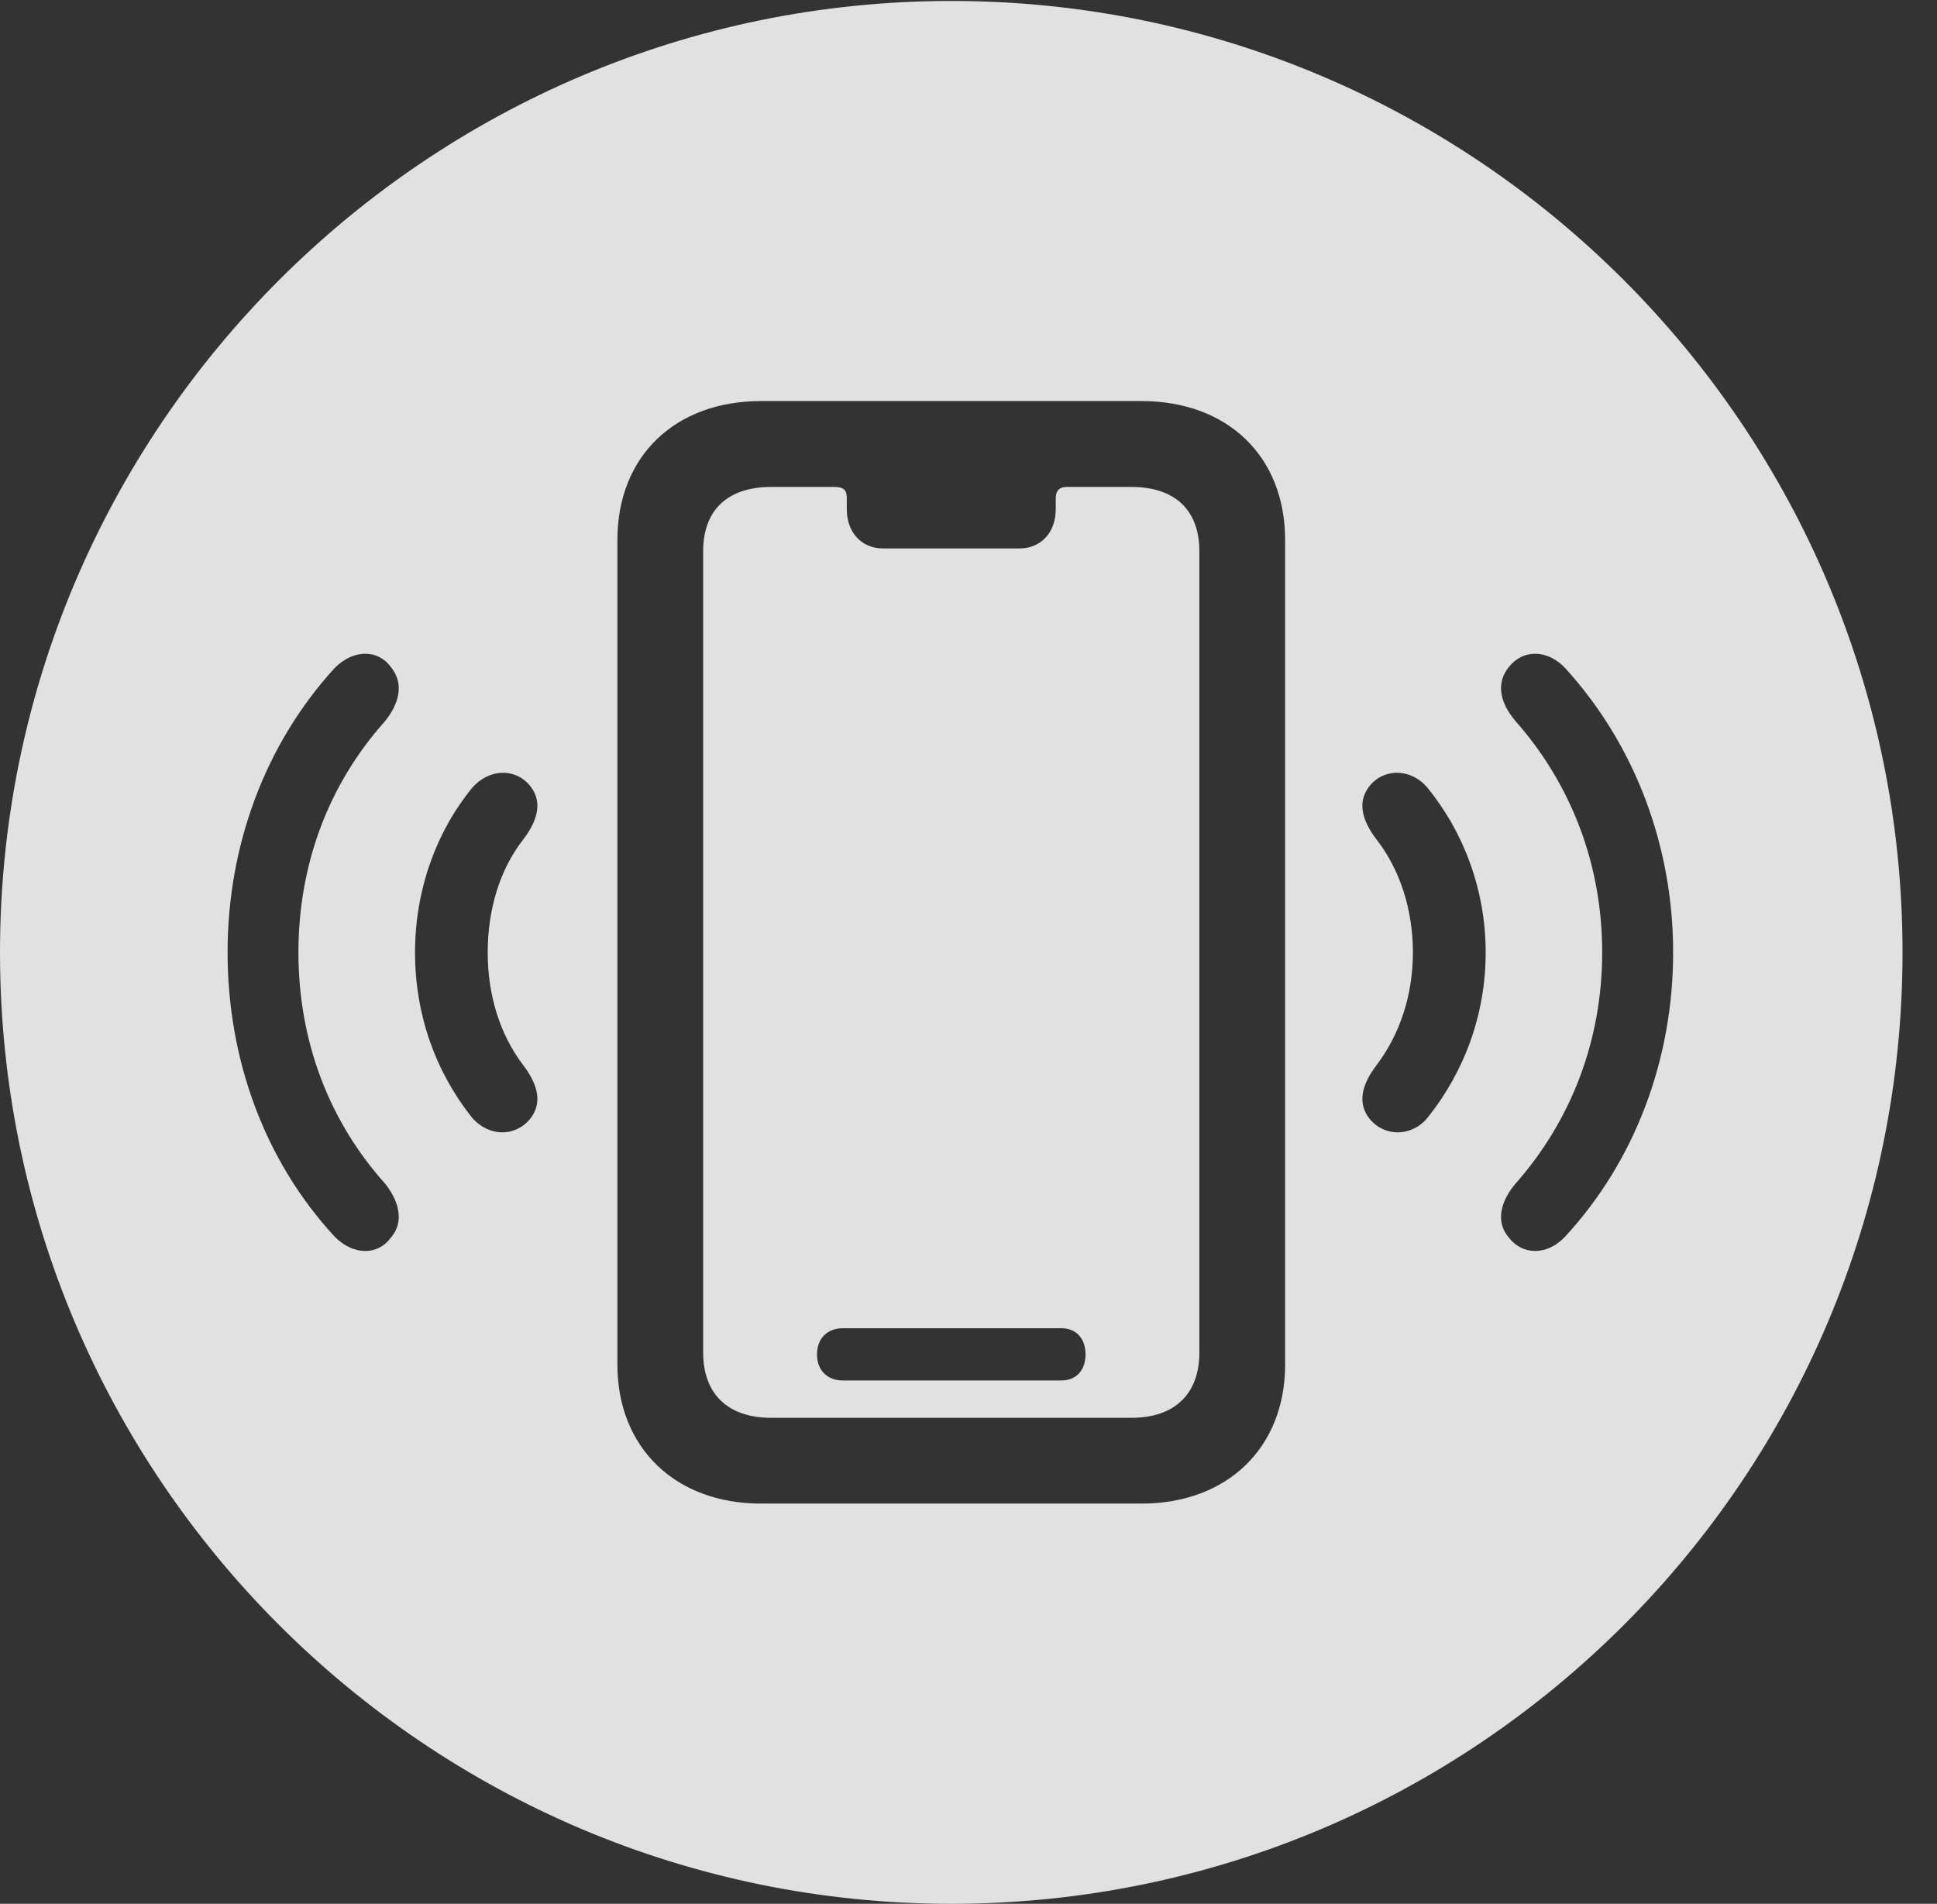 <?xml version="1.0" encoding="UTF-8"?>
<!--Generator: Apple Native CoreSVG 326-->
<!DOCTYPE svg
PUBLIC "-//W3C//DTD SVG 1.1//EN"
       "http://www.w3.org/Graphics/SVG/1.1/DTD/svg11.dtd">
<svg version="1.1" xmlns="http://www.w3.org/2000/svg" xmlns:xlink="http://www.w3.org/1999/xlink" viewBox="0 0 20.283 19.932">
 <rect x="0" y="0" width="20.283" height="19.932" fill="#333333" stroke="none"/>
 <g>
  <rect height="19.932" opacity="0" width="20.283" x="0" y="0"/>
  <path d="M19.922 9.971C19.922 15.469 15.459 19.932 9.961 19.932C4.473 19.932 0 15.469 0 9.971C0 4.482 4.473 0.01 9.961 0.01C15.459 0.01 19.922 4.482 19.922 9.971ZM7.969 4.199C7.07 4.199 6.465 4.775 6.465 5.654L6.465 14.287C6.465 15.156 7.07 15.742 7.969 15.742L11.953 15.742C12.852 15.742 13.457 15.156 13.457 14.287L13.457 5.654C13.457 4.775 12.852 4.199 11.953 4.199ZM8.867 5.215L8.867 5.332C8.867 5.566 9.014 5.742 9.248 5.742L10.674 5.742C10.908 5.742 11.055 5.566 11.055 5.332L11.055 5.215C11.055 5.137 11.094 5.098 11.172 5.098L11.846 5.098C12.305 5.098 12.559 5.342 12.559 5.771L12.559 14.16C12.559 14.59 12.305 14.844 11.846 14.844L8.076 14.844C7.617 14.844 7.363 14.59 7.363 14.16L7.363 5.771C7.363 5.342 7.617 5.098 8.076 5.098L8.74 5.098C8.848 5.098 8.867 5.146 8.867 5.215ZM8.828 13.906C8.662 13.906 8.555 14.014 8.555 14.18C8.555 14.346 8.662 14.453 8.828 14.453L11.113 14.453C11.27 14.453 11.367 14.346 11.367 14.18C11.367 14.014 11.27 13.906 11.113 13.906ZM3.506 6.992C2.773 7.793 2.383 8.857 2.383 9.971C2.383 11.094 2.773 12.158 3.506 12.949C3.701 13.145 3.955 13.145 4.092 12.959C4.229 12.803 4.189 12.588 4.033 12.393C3.438 11.729 3.125 10.889 3.125 9.971C3.125 9.053 3.438 8.213 4.033 7.549C4.189 7.354 4.229 7.148 4.092 6.982C3.955 6.797 3.701 6.797 3.506 6.992ZM15.801 6.982C15.664 7.148 15.703 7.354 15.869 7.549C16.455 8.213 16.777 9.053 16.777 9.971C16.777 10.889 16.455 11.729 15.869 12.393C15.703 12.588 15.664 12.803 15.801 12.959C15.947 13.145 16.201 13.145 16.387 12.949C17.119 12.158 17.52 11.094 17.52 9.971C17.52 8.857 17.119 7.793 16.387 6.992C16.201 6.797 15.947 6.797 15.801 6.982ZM4.941 8.252C4.561 8.721 4.346 9.326 4.346 9.971C4.346 10.625 4.561 11.221 4.941 11.699C5.117 11.904 5.391 11.904 5.547 11.719C5.684 11.553 5.635 11.357 5.479 11.152C5.234 10.83 5.107 10.42 5.107 9.971C5.107 9.521 5.234 9.102 5.479 8.789C5.635 8.584 5.684 8.389 5.547 8.223C5.391 8.037 5.117 8.047 4.941 8.252ZM14.346 8.223C14.209 8.389 14.258 8.584 14.414 8.789C14.658 9.102 14.795 9.521 14.795 9.971C14.795 10.42 14.658 10.83 14.414 11.152C14.258 11.357 14.209 11.553 14.346 11.719C14.502 11.904 14.785 11.904 14.951 11.699C15.332 11.221 15.557 10.625 15.557 9.971C15.557 9.326 15.332 8.721 14.951 8.252C14.785 8.047 14.502 8.037 14.346 8.223Z" fill="white" fill-opacity="0.85"/>
 </g>
</svg>
